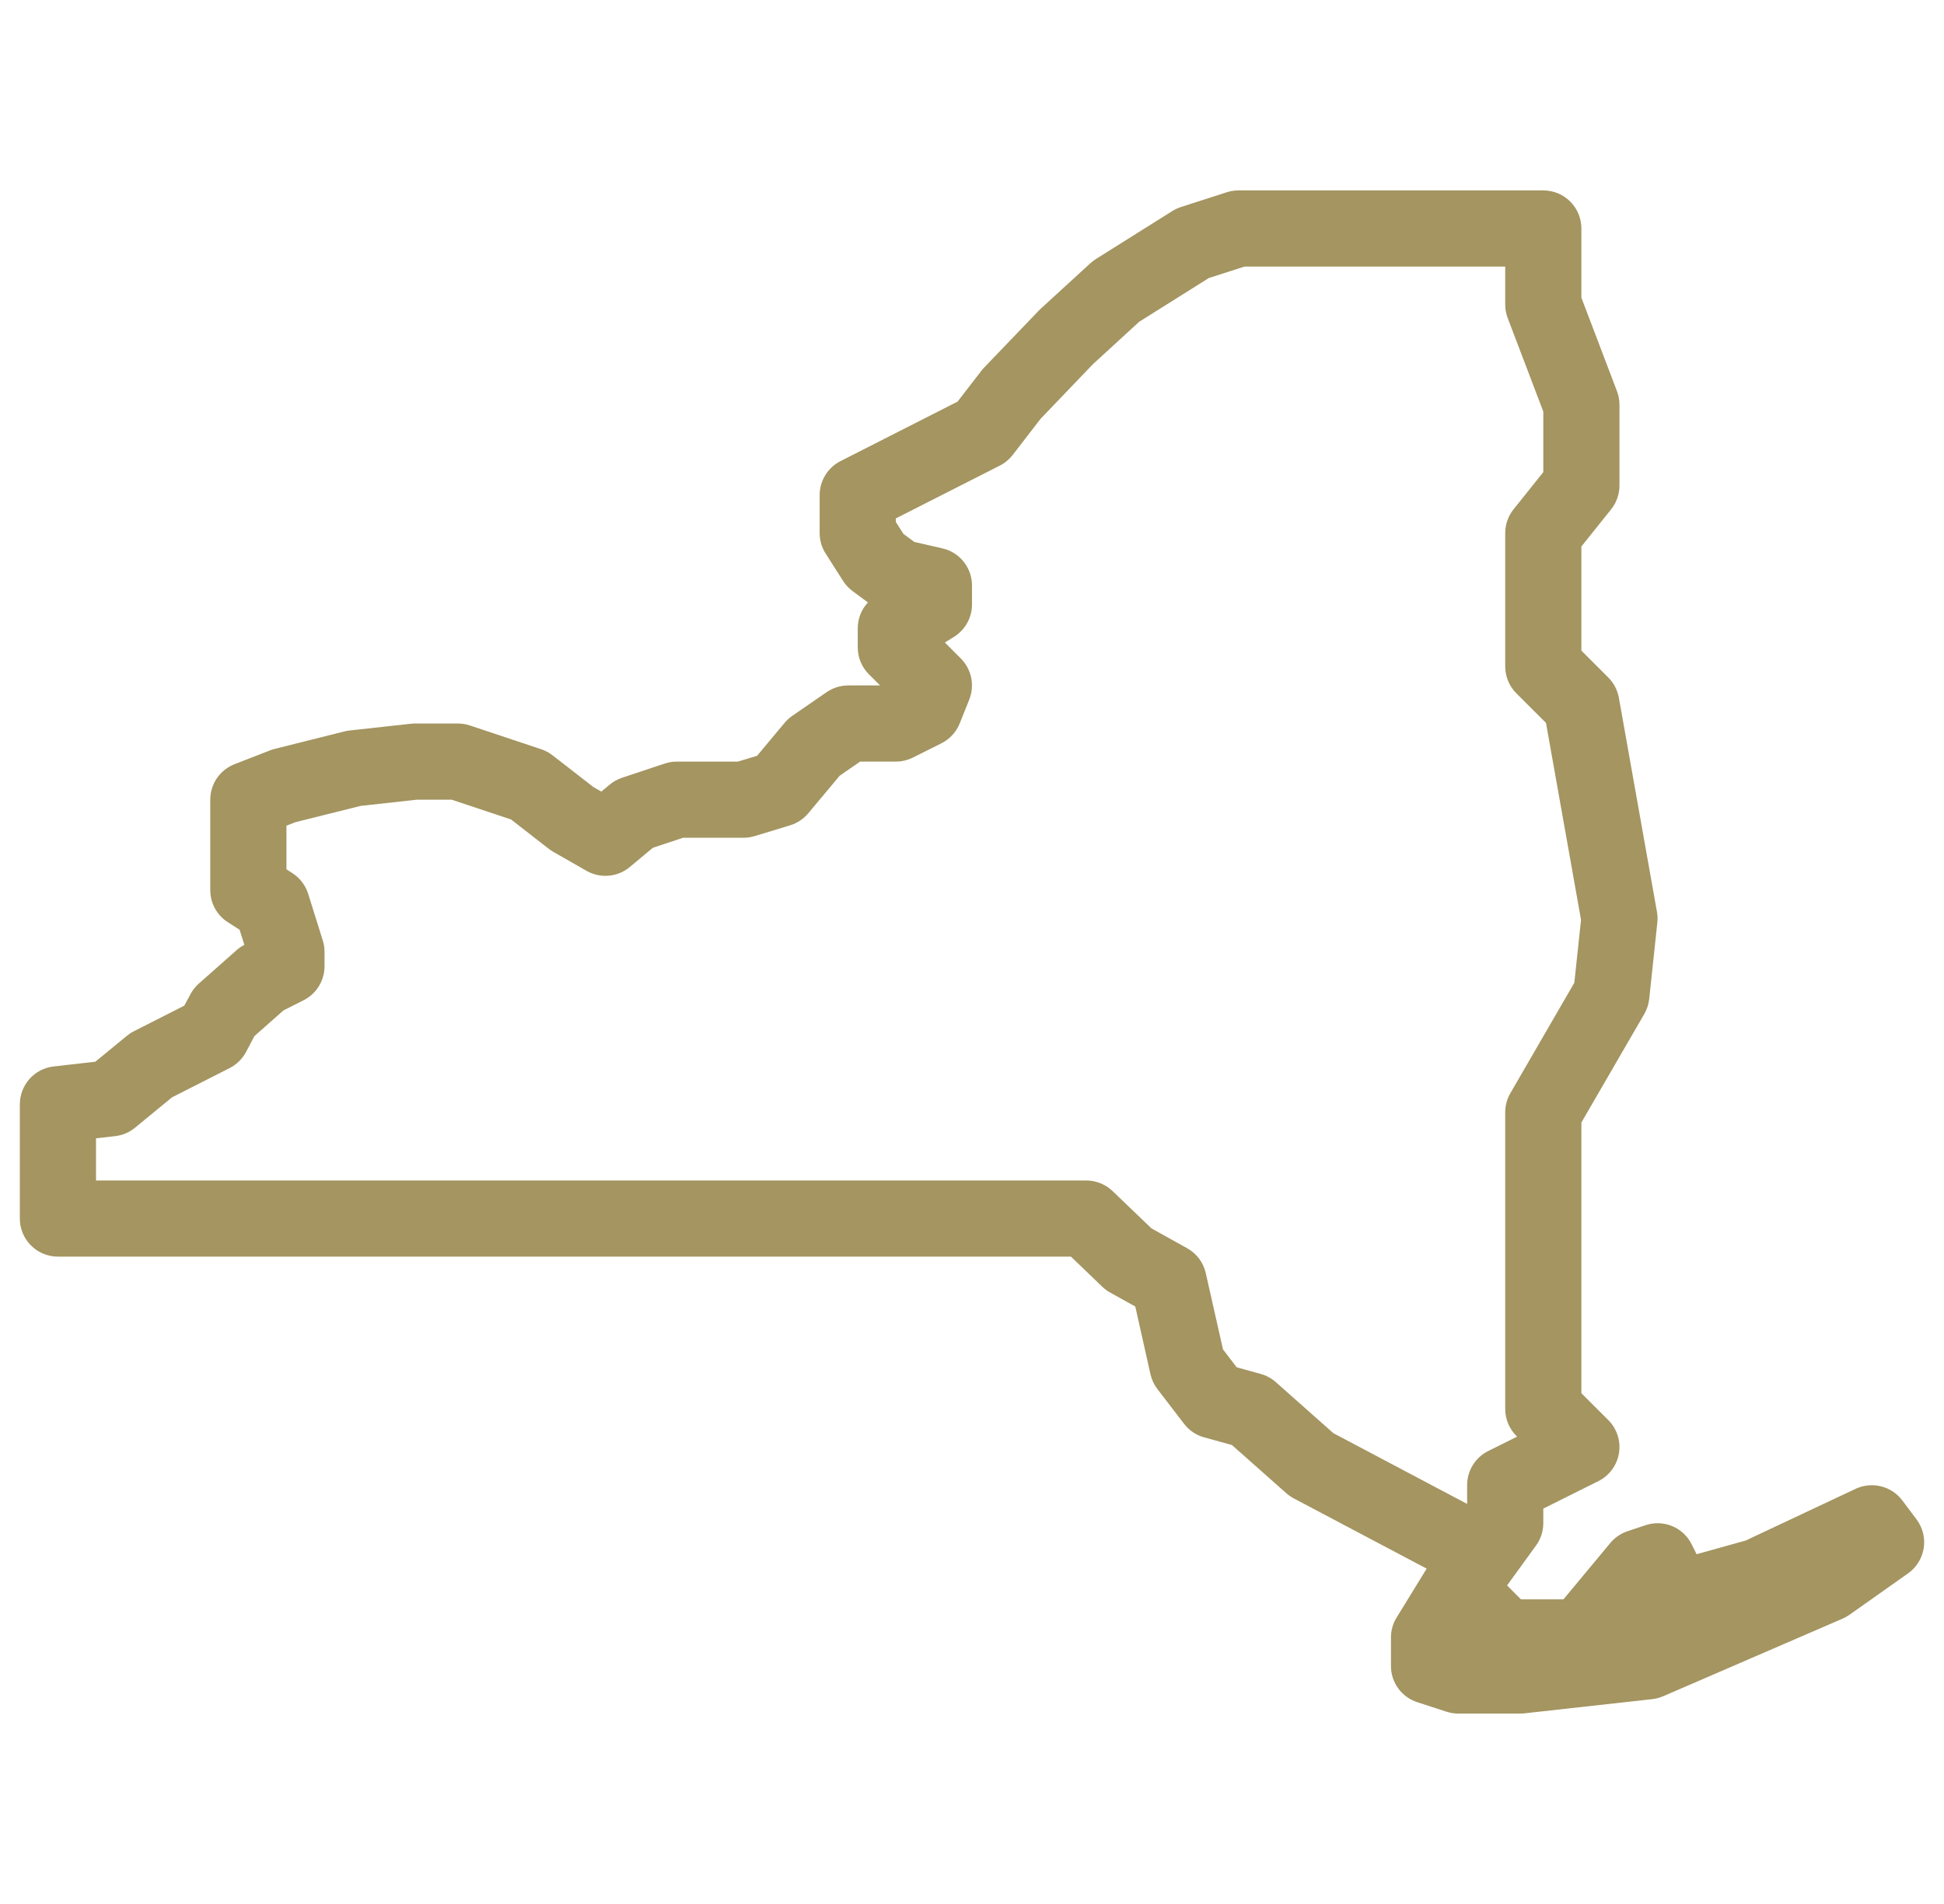 <svg width="49" height="48" viewBox="0 0 49 48" fill="none" xmlns="http://www.w3.org/2000/svg">
<g id="New York" clip-path="url(#clip0_323_7033)">
<path id="Vector" d="M31.22 4.8C31.121 4.8 31.022 4.815 30.927 4.845L29.769 5.218C29.692 5.243 29.619 5.277 29.551 5.319L27.62 6.532C27.571 6.563 27.526 6.598 27.483 6.637L26.225 7.789C26.21 7.803 26.196 7.817 26.182 7.832L24.806 9.266C24.782 9.291 24.761 9.316 24.74 9.343L24.136 10.125L21.185 11.625C21.027 11.705 20.895 11.828 20.802 11.979C20.709 12.129 20.66 12.303 20.66 12.48V13.44C20.66 13.623 20.713 13.803 20.812 13.957L21.251 14.646C21.314 14.744 21.395 14.831 21.489 14.901L21.877 15.188C21.712 15.365 21.62 15.598 21.62 15.84V16.32C21.62 16.575 21.721 16.819 21.901 16.999L22.183 17.28H21.38C21.185 17.28 20.995 17.34 20.834 17.451L19.962 18.052C19.892 18.102 19.828 18.16 19.773 18.227L19.083 19.054L18.598 19.2H17.06C16.957 19.2 16.854 19.216 16.756 19.249L15.676 19.609C15.562 19.647 15.457 19.706 15.365 19.783L15.157 19.956L14.956 19.841L13.929 19.043C13.843 18.976 13.747 18.924 13.644 18.889L11.844 18.289C11.746 18.256 11.643 18.24 11.54 18.24H10.46C10.425 18.24 10.39 18.242 10.355 18.246L8.81 18.416C8.767 18.421 8.724 18.428 8.682 18.439L6.92 18.881C6.881 18.891 6.843 18.903 6.806 18.917L5.911 19.266C5.731 19.336 5.577 19.459 5.467 19.618C5.358 19.778 5.3 19.967 5.3 20.16V22.44C5.3 22.601 5.34 22.759 5.417 22.9C5.494 23.041 5.605 23.161 5.741 23.248L6.039 23.439L6.159 23.82C6.089 23.856 6.023 23.901 5.964 23.953L5.009 24.799C4.923 24.875 4.851 24.967 4.798 25.069L4.646 25.352L3.373 25.999C3.31 26.03 3.252 26.069 3.198 26.113L2.403 26.766L1.351 26.886C1.117 26.912 0.901 27.024 0.744 27.2C0.587 27.377 0.5 27.604 0.5 27.84V30.72C0.5 30.975 0.601 31.219 0.781 31.399C0.961 31.579 1.205 31.68 1.46 31.68H26.994L27.783 32.438C27.842 32.495 27.908 32.544 27.98 32.584L28.616 32.938L28.998 34.644C29.029 34.78 29.088 34.907 29.172 35.017L29.844 35.893C29.971 36.06 30.149 36.181 30.352 36.236L31.051 36.429L32.422 37.644C32.479 37.695 32.542 37.738 32.609 37.774L35.96 39.546L35.203 40.778C35.109 40.929 35.06 41.101 35.06 41.28V42C35.06 42.417 35.328 42.785 35.724 42.913L36.462 43.153C36.559 43.184 36.658 43.2 36.759 43.2H38.3C38.336 43.2 38.37 43.198 38.405 43.196L41.645 42.836C41.74 42.825 41.833 42.801 41.921 42.763L46.443 40.807C46.504 40.781 46.562 40.748 46.616 40.71L48.093 39.666C48.305 39.517 48.448 39.286 48.489 39.03C48.529 38.774 48.464 38.514 48.309 38.306L47.949 37.826C47.676 37.462 47.185 37.341 46.771 37.534L44.002 38.837L42.764 39.182L42.639 38.931C42.425 38.502 41.929 38.299 41.476 38.451L41.023 38.602C40.853 38.66 40.704 38.761 40.589 38.899L39.408 40.32H38.337L37.987 39.969L38.716 38.964C38.836 38.8 38.9 38.603 38.9 38.4V38.032L40.289 37.339C40.425 37.271 40.543 37.171 40.633 37.049C40.724 36.926 40.783 36.784 40.807 36.634C40.832 36.484 40.82 36.33 40.773 36.185C40.727 36.04 40.646 35.909 40.539 35.801L39.86 35.123V28.299L41.446 25.562C41.514 25.445 41.556 25.315 41.57 25.181L41.774 23.259C41.784 23.169 41.781 23.078 41.765 22.989L40.805 17.591C40.77 17.398 40.678 17.22 40.539 17.081L39.86 16.402V13.777L40.61 12.84C40.746 12.67 40.82 12.458 40.82 12.24V10.2C40.82 10.083 40.798 9.968 40.756 9.859L39.86 7.504V5.76C39.86 5.505 39.759 5.261 39.579 5.081C39.399 4.901 39.155 4.8 38.9 4.8H31.22ZM31.37 6.72H37.94V7.68C37.94 7.797 37.962 7.912 38.004 8.021L38.9 10.376V11.902L38.15 12.84C38.014 13.01 37.94 13.222 37.94 13.44V16.8C37.94 17.055 38.041 17.299 38.221 17.479L38.968 18.225L39.851 23.19L39.682 24.776L38.069 27.561C37.984 27.707 37.94 27.873 37.94 28.043V35.52C37.94 35.775 38.041 36.019 38.221 36.199L38.24 36.218L37.511 36.581C37.351 36.661 37.217 36.784 37.123 36.935C37.03 37.087 36.98 37.262 36.98 37.44V37.914L33.609 36.131L32.157 34.843C32.047 34.746 31.917 34.675 31.775 34.637L31.171 34.47L30.826 34.018L30.393 32.098C30.364 31.966 30.307 31.843 30.227 31.734C30.146 31.626 30.044 31.536 29.926 31.47L29.024 30.968L28.044 30.028C27.865 29.857 27.628 29.761 27.38 29.76H2.42V28.697L2.904 28.642C3.088 28.621 3.262 28.547 3.404 28.429L4.336 27.664L5.787 26.927C5.964 26.837 6.109 26.695 6.202 26.52L6.412 26.121L7.143 25.474L7.651 25.217C7.81 25.137 7.944 25.015 8.037 24.863C8.13 24.712 8.18 24.538 8.18 24.36V24C8.18 23.903 8.166 23.806 8.137 23.713L7.768 22.534C7.7 22.319 7.56 22.134 7.37 22.012L7.22 21.915V20.816L7.445 20.728L9.088 20.317L10.512 20.16H11.384L12.881 20.659L13.831 21.398C13.867 21.426 13.905 21.451 13.944 21.474L14.784 21.954C14.954 22.051 15.15 22.094 15.345 22.076C15.54 22.059 15.725 21.983 15.875 21.857L16.456 21.373L17.216 21.12H18.74C18.835 21.12 18.929 21.106 19.019 21.079L19.914 20.807C20.093 20.753 20.253 20.647 20.373 20.503L21.163 19.558L21.68 19.2H22.58C22.729 19.2 22.876 19.165 23.009 19.099L23.729 18.739C23.939 18.633 24.104 18.455 24.191 18.236L24.431 17.636C24.5 17.462 24.517 17.271 24.48 17.087C24.442 16.903 24.351 16.734 24.219 16.601L23.816 16.198L24.048 16.054C24.186 15.967 24.3 15.848 24.379 15.705C24.458 15.563 24.5 15.403 24.5 15.24V14.76C24.5 14.542 24.426 14.331 24.29 14.161C24.154 13.991 23.964 13.872 23.752 13.824L23.047 13.663L22.773 13.461L22.58 13.159V13.069L25.199 11.739C25.327 11.675 25.438 11.582 25.526 11.469L26.229 10.558L27.545 9.184L28.715 8.111L30.47 7.009L31.37 6.72Z" fill="#A49561"/>
</g>
<defs>
<clipPath id="clip0_323_7033">
<rect width="48" height="48" fill="white" transform="translate(0.5)"/>
</clipPath>
</defs>
</svg>
